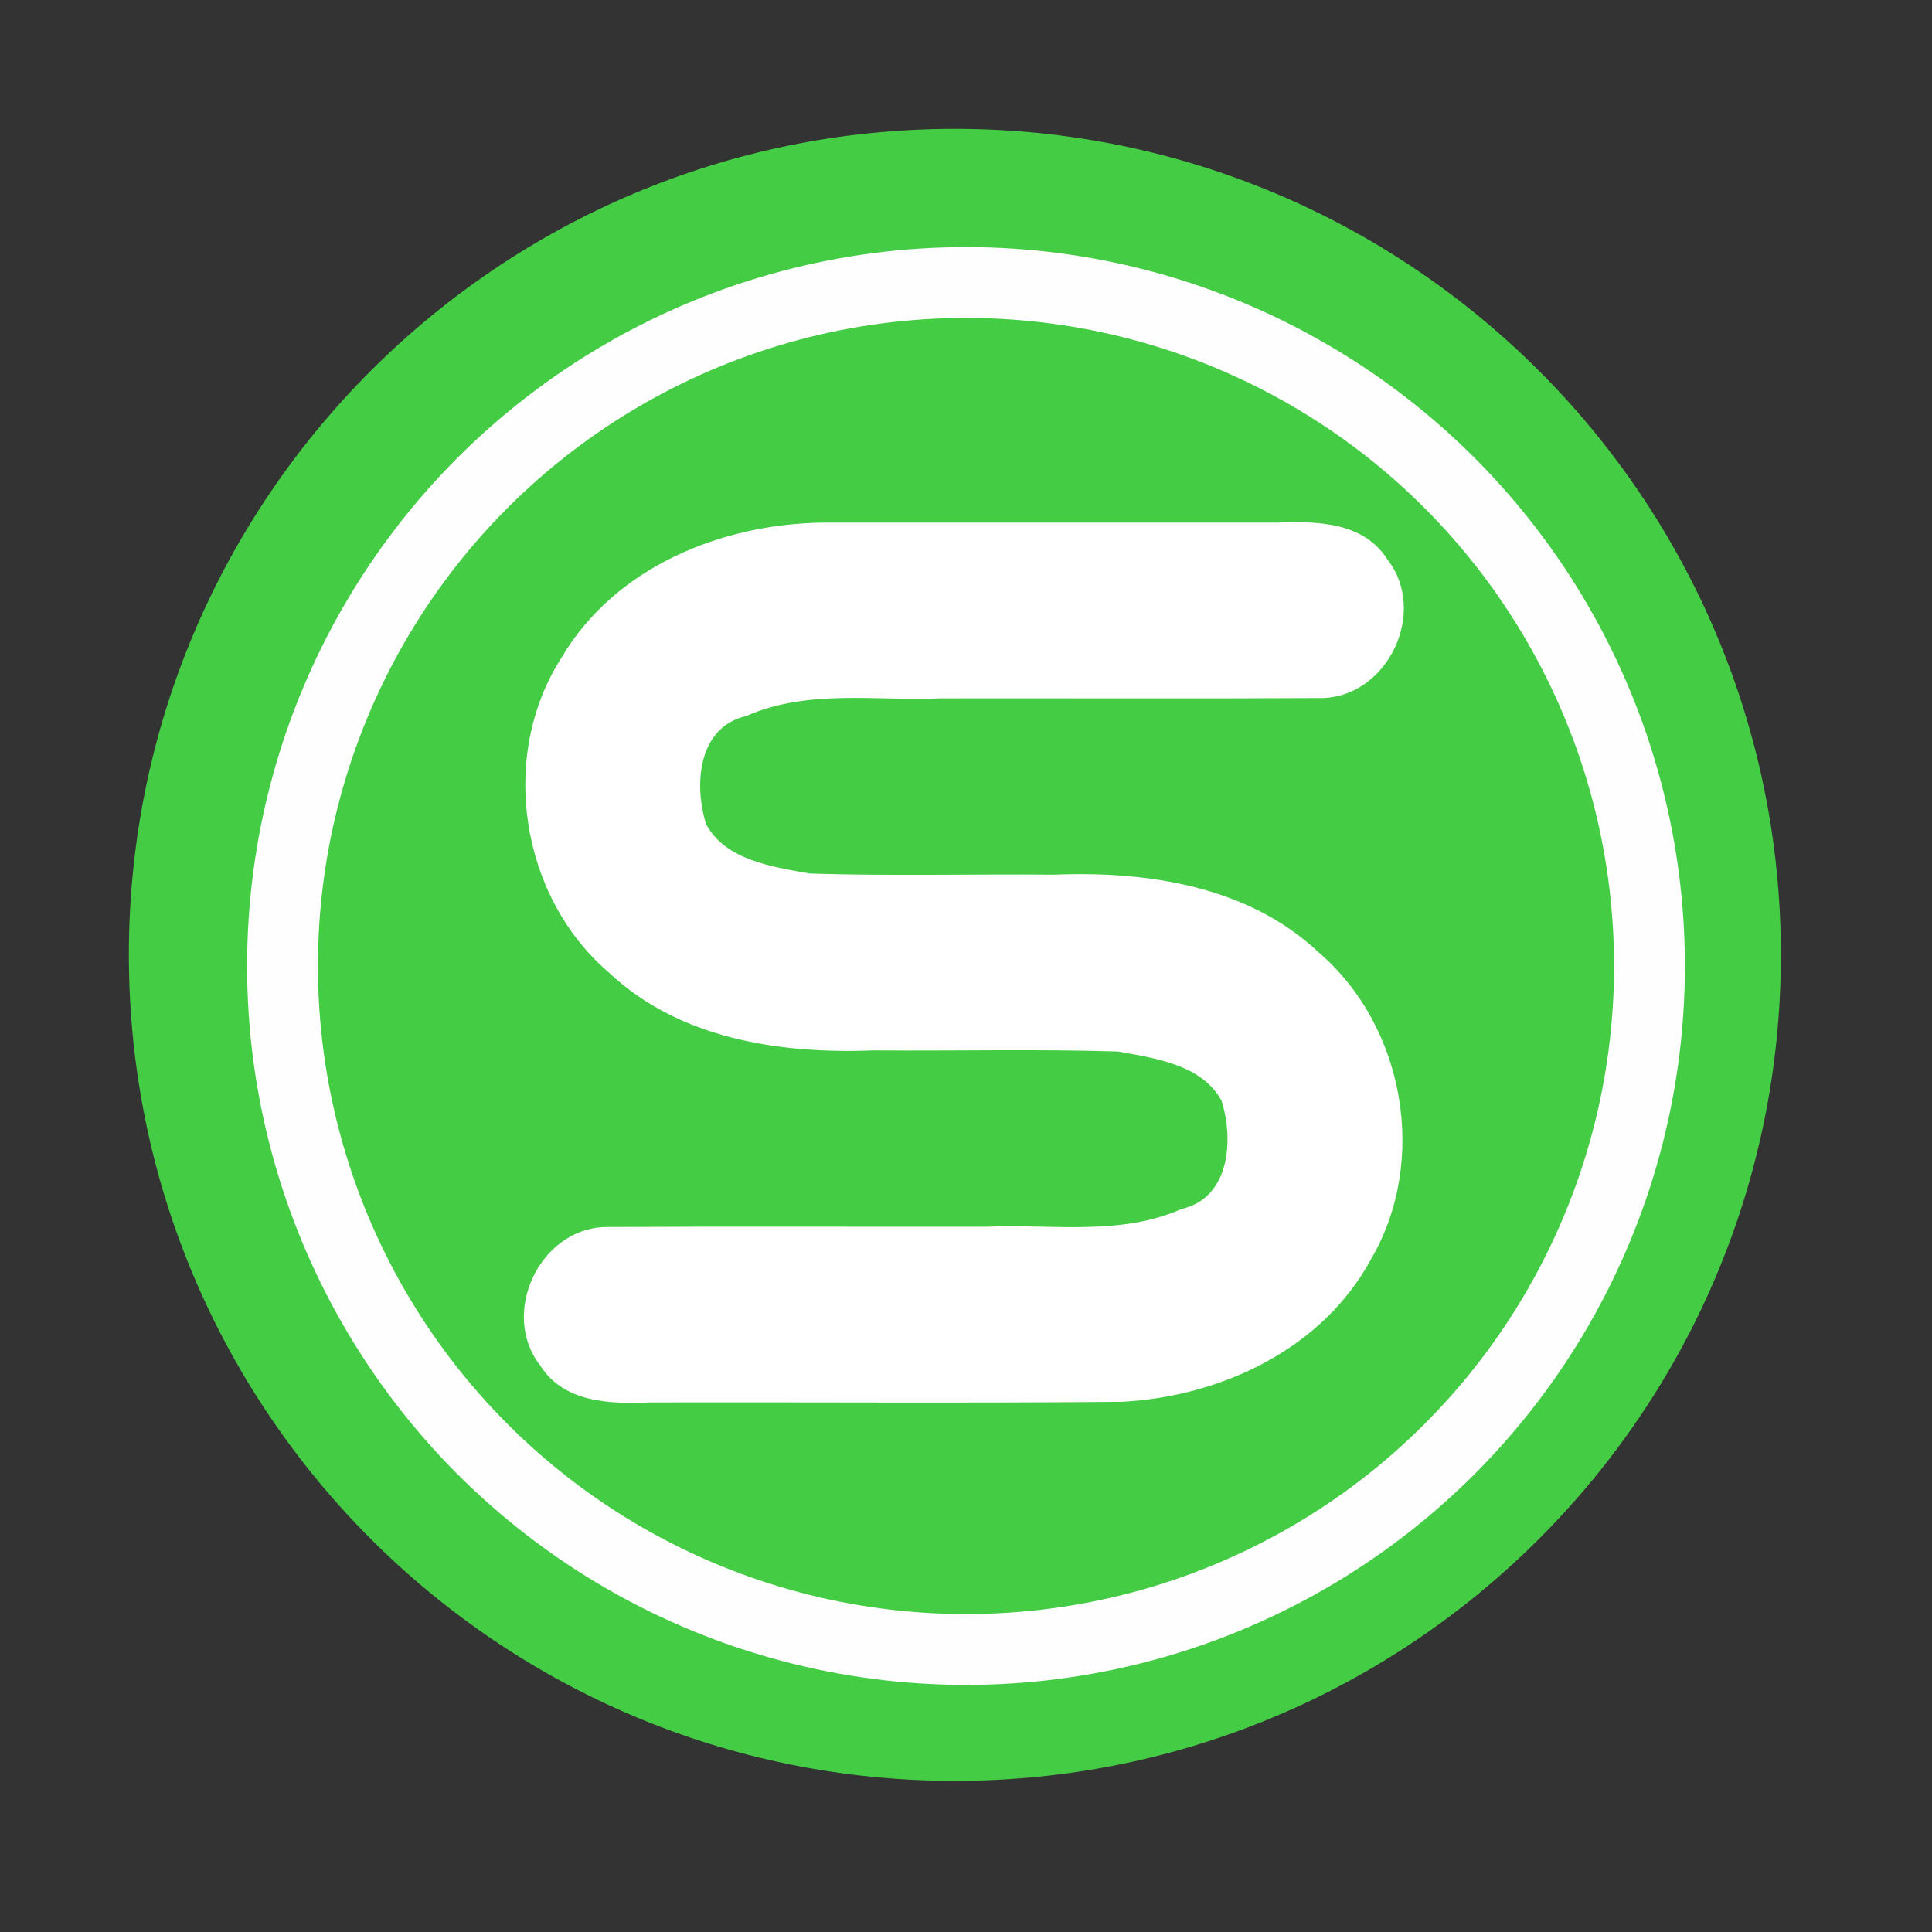 <svg width="512" height="512" version="1.1" viewBox="0 0 512 512" xmlns="http://www.w3.org/2000/svg">
 <rect x="0" y="0" width="512" height="512" fill="#333333" stroke="none"/>
 <path d="m471.95 253.05c0 120.9-98.01 218.9-218.9 218.9-120.9 0-218.9-98.01-218.9-218.9 0-120.9 98.01-218.9 218.9-218.9 120.9 0 218.9 98.01 218.9 218.9" fill="#45cc45" fill-rule="evenodd"/>
 <path d="m218.24 138.5c-26.952 0.267-55.266 11.756-69.43 35.772-16.738 26.102-10.973 63.347 12.572 83.483 18.677 17.602 45.361 21.583 70.047 20.608 21.608 0.186 43.248-0.381 64.834 0.299 9.774 1.75 22.394 3.5 27.478 13.103 3.27 10.369 2.178 25.719-10.609 28.627-16.271 7.203-34.299 3.973-51.514 4.701-33.828 0.056-67.66-0.112-101.48 0.084-17.283 0.689-27.638 22.994-17.011 36.641 6.345 10.066 18.687 10.241 29.229 9.842 41.658-0.109 83.327 0.219 124.98-0.167 26.277-1.395 53.122-13.949 66.019-37.824 15.194-25.977 8.943-61.683-13.877-81.264-18.677-17.602-45.362-21.583-70.048-20.608-21.608-0.186-43.248 0.381-64.834-0.299-9.773-1.75-22.393-3.5-27.477-13.103-3.27-10.369-2.178-25.719 10.609-28.627 16.271-7.203 34.298-3.973 51.513-4.701 33.828-0.056 67.661 0.112 101.48-0.084 17.283-0.689 27.638-22.994 17.011-36.641-6.345-10.066-18.687-10.241-29.229-9.842h-120.27z" color="#000000" color-rendering="auto" dominant-baseline="auto" fill="#ffffff" image-rendering="auto" shape-rendering="auto" solid-color="#000000" stroke-width=".885" style="font-feature-settings:normal;font-variant-alternates:normal;font-variant-caps:normal;font-variant-ligatures:normal;font-variant-numeric:normal;font-variant-position:normal;isolation:auto;mix-blend-mode:normal;shape-padding:0;text-decoration-color:#000000;text-decoration-line:none;text-decoration-style:solid;text-indent:0;text-orientation:mixed;text-transform:none;white-space:normal"/>
 <circle cx="256" cy="256" r="181.13" fill="none" stroke="#fefefe" stroke-width="18.771"/>
</svg>
